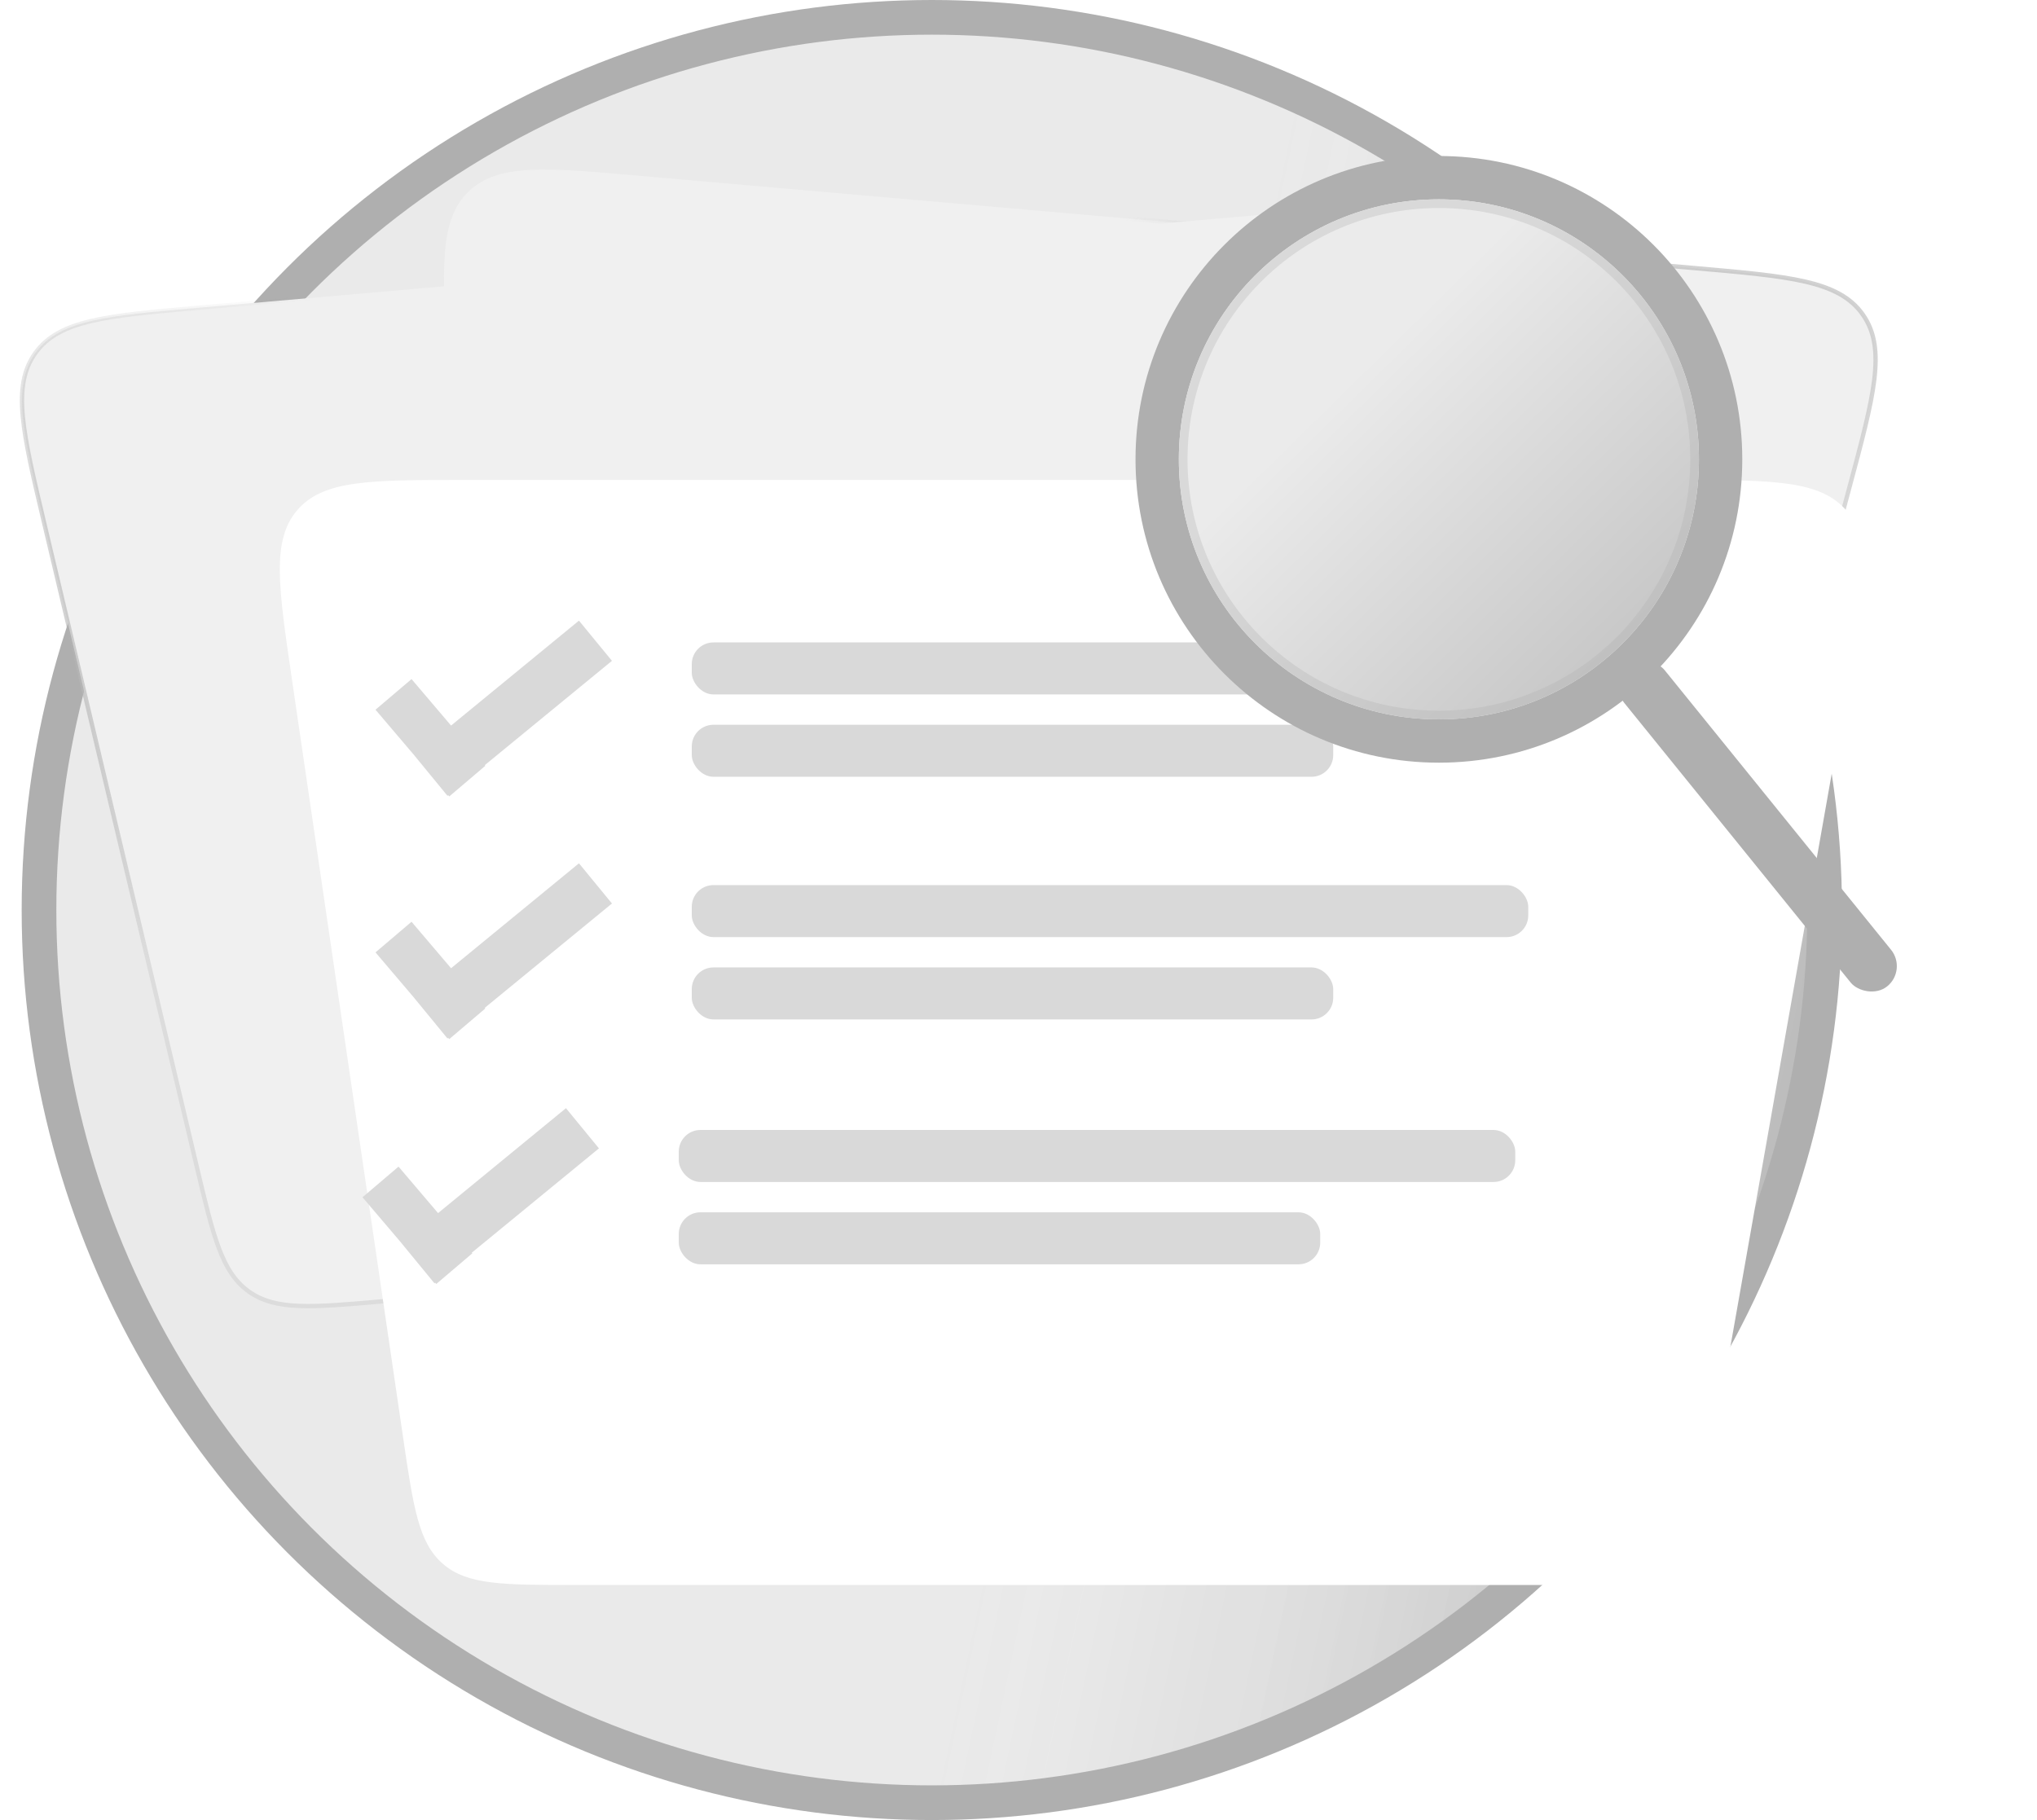 <svg width="470" height="420" viewBox="0 0 470 420" fill="none" xmlns="http://www.w3.org/2000/svg">
<circle cx="215" cy="210" r="206" fill="#E9E9E9"/>
<circle cx="215" cy="210" r="206" fill="url(#paint0_linear_304_34)" fill-opacity="0.2"/>
<circle cx="215" cy="210" r="206" stroke="#AFAFAF" stroke-width="8"/>
<path d="M374.498 288.608C377.588 286.445 379.646 283.369 381.449 278.927C383.245 274.504 384.81 268.672 386.88 260.958L386.889 260.923L426.657 112.712L426.668 112.67C429.524 102.026 431.68 93.989 432.449 87.659C433.22 81.306 432.606 76.581 429.831 72.615C427.055 68.65 422.825 66.456 416.592 65.005C410.382 63.56 402.092 62.835 391.114 61.875L391.07 61.871L147.215 40.536L147.172 40.532C136.485 39.597 128.414 38.891 122.196 39.221C115.957 39.552 111.494 40.929 108.089 44.236C104.684 47.544 103.178 51.965 102.666 58.192C102.156 64.397 102.627 72.484 103.251 83.193L103.254 83.238L112.14 235.705L112.142 235.743C112.62 243.94 112.981 250.137 113.875 254.949C114.773 259.783 116.218 263.283 118.906 266.05C121.594 268.818 125.05 270.364 129.856 271.402C134.641 272.435 140.825 272.976 149.004 273.692L149.042 273.695L344.243 290.773L344.28 290.776C352.236 291.472 358.252 291.998 363.022 291.825C367.813 291.651 371.408 290.77 374.498 288.608Z" fill="#F0F0F0" stroke="url(#paint1_linear_304_34)"/>
<path d="M312.974 275.828C315.641 273.162 317.134 269.775 318.139 265.087C319.14 260.42 319.668 254.405 320.367 246.448L320.37 246.412L333.797 93.55L333.8 93.506C334.765 82.528 335.493 74.239 335.15 67.871C334.806 61.482 333.381 56.934 329.96 53.511C326.538 50.088 321.991 48.662 315.601 48.316C309.234 47.971 300.944 48.696 289.966 49.657L289.922 49.66L46.068 70.995L46.025 70.999C35.338 71.934 27.267 72.64 21.201 74.044C15.114 75.454 10.958 77.585 8.179 81.433C5.4 85.282 4.684 89.897 5.262 96.119C5.837 102.318 7.706 110.202 10.18 120.64L10.19 120.682L45.416 269.288L45.425 269.324C47.319 277.313 48.751 283.354 50.467 287.938C52.19 292.542 54.221 295.738 57.349 297.996C60.477 300.255 64.149 301.178 69.062 301.365C73.953 301.552 80.137 301.011 88.317 300.295L88.354 300.292L283.555 283.214L283.592 283.211C291.548 282.515 297.564 281.989 302.231 280.99C306.919 279.986 310.307 278.495 312.974 275.828Z" fill="#F0F0F0" stroke="url(#paint2_linear_304_34)"/>
<g filter="url(#filter0_d_304_34)">
<path d="M365.374 312.721C362.582 328.511 361.187 336.405 355.611 341.082C350.036 345.758 342.019 345.758 325.984 345.758H102.561C86.078 345.758 77.836 345.758 72.203 340.891C66.571 336.024 65.375 327.869 62.984 311.56L37.328 136.56C34.205 115.257 32.644 104.605 38.626 97.682C44.609 90.758 55.374 90.758 76.905 90.758L356.922 90.758C379.038 90.758 390.097 90.758 396.091 97.906C402.086 105.053 400.161 115.943 396.311 137.721L365.374 312.721Z" fill="white"/>
</g>
<rect x="304.614" y="291.758" width="148" height="12" rx="5" transform="rotate(-180 304.614 291.758)" fill="#D9D9D9"/>
<rect x="349.614" y="272.758" width="193" height="12" rx="5" transform="rotate(-180 349.614 272.758)" fill="#D9D9D9"/>
<path fill-rule="evenodd" clip-rule="evenodd" d="M108.849 289.083L138.196 265.004L130.585 255.727L101.074 279.94L91.953 269.215L83.641 276.285L92.637 286.862L92.63 286.868L100.242 296.145L100.413 296.005L100.661 296.297L108.973 289.228L108.849 289.083Z" fill="#D9D9D9"/>
<rect x="307.614" y="235.25" width="148" height="12" rx="5" transform="rotate(-180 307.614 235.25)" fill="#D9D9D9"/>
<rect x="352.614" y="216.25" width="193" height="12" rx="5" transform="rotate(-180 352.614 216.25)" fill="#D9D9D9"/>
<path fill-rule="evenodd" clip-rule="evenodd" d="M111.849 232.575L141.196 208.496L133.585 199.219L104.074 223.433L94.953 212.708L86.641 219.777L95.637 230.355L95.63 230.36L103.242 239.637L103.413 239.497L103.661 239.789L111.973 232.72L111.849 232.575Z" fill="#D9D9D9"/>
<rect x="307.614" y="179.25" width="148" height="12" rx="5" transform="rotate(-180 307.614 179.25)" fill="#D9D9D9"/>
<rect x="352.614" y="160.25" width="193" height="12" rx="5" transform="rotate(-180 352.614 160.25)" fill="#D9D9D9"/>
<path fill-rule="evenodd" clip-rule="evenodd" d="M111.849 176.575L141.196 152.496L133.585 143.219L104.074 167.433L94.953 156.708L86.641 163.777L95.637 174.355L95.63 174.36L103.242 183.637L103.413 183.497L103.661 183.789L111.973 176.72L111.849 176.575Z" fill="#D9D9D9"/>
<circle cx="331.998" cy="106" r="65" fill="#F0F0F0" stroke="#AFAFAF" stroke-width="10"/>
<circle cx="331.998" cy="106" r="60" fill="url(#paint3_linear_304_34)"/>
<circle cx="331.998" cy="106" r="59" stroke="#AFAFAF" stroke-opacity="0.3" stroke-width="2"/>
<rect x="370.998" y="157.551" width="12" height="95" rx="6" transform="rotate(-38.992 370.998 157.551)" fill="#AFAFAF"/>
<defs>
<filter id="filter0_d_304_34" x="24.562" y="70.758" width="445.358" height="335" filterUnits="userSpaceOnUse" color-interpolation-filters="sRGB">
<feFlood flood-opacity="0" result="BackgroundImageFix"/>
<feColorMatrix in="SourceAlpha" type="matrix" values="0 0 0 0 0 0 0 0 0 0 0 0 0 0 0 0 0 0 127 0" result="hardAlpha"/>
<feOffset dx="30" dy="20"/>
<feGaussianBlur stdDeviation="20"/>
<feComposite in2="hardAlpha" operator="out"/>
<feColorMatrix type="matrix" values="0 0 0 0 0 0 0 0 0 0 0 0 0 0 0 0 0 0 0.12 0"/>
<feBlend mode="normal" in2="BackgroundImageFix" result="effect1_dropShadow_304_34"/>
<feBlend mode="normal" in="SourceGraphic" in2="effect1_dropShadow_304_34" result="shape"/>
</filter>
<linearGradient id="paint0_linear_304_34" x1="391.4" y1="374.85" x2="231.158" y2="340.872" gradientUnits="userSpaceOnUse">
<stop/>
<stop offset="1" stop-color="white" stop-opacity="0.3"/>
</linearGradient>
<linearGradient id="paint1_linear_304_34" x1="388.614" y1="180.758" x2="248.614" y2="63.758" gradientUnits="userSpaceOnUse">
<stop stop-color="#DCDCDC"/>
<stop offset="1" stop-color="#767676" stop-opacity="0"/>
</linearGradient>
<linearGradient id="paint2_linear_304_34" x1="163.114" y1="261.758" x2="209.614" y2="111.758" gradientUnits="userSpaceOnUse">
<stop stop-color="#DCDCDC"/>
<stop offset="1" stop-color="#767676" stop-opacity="0"/>
</linearGradient>
<linearGradient id="paint3_linear_304_34" x1="310.498" y1="88.5" x2="371.498" y2="150.5" gradientUnits="userSpaceOnUse">
<stop stop-color="#EBEBEB"/>
<stop offset="1" stop-color="#C8C8C8"/>
</linearGradient>
</defs>
</svg>
